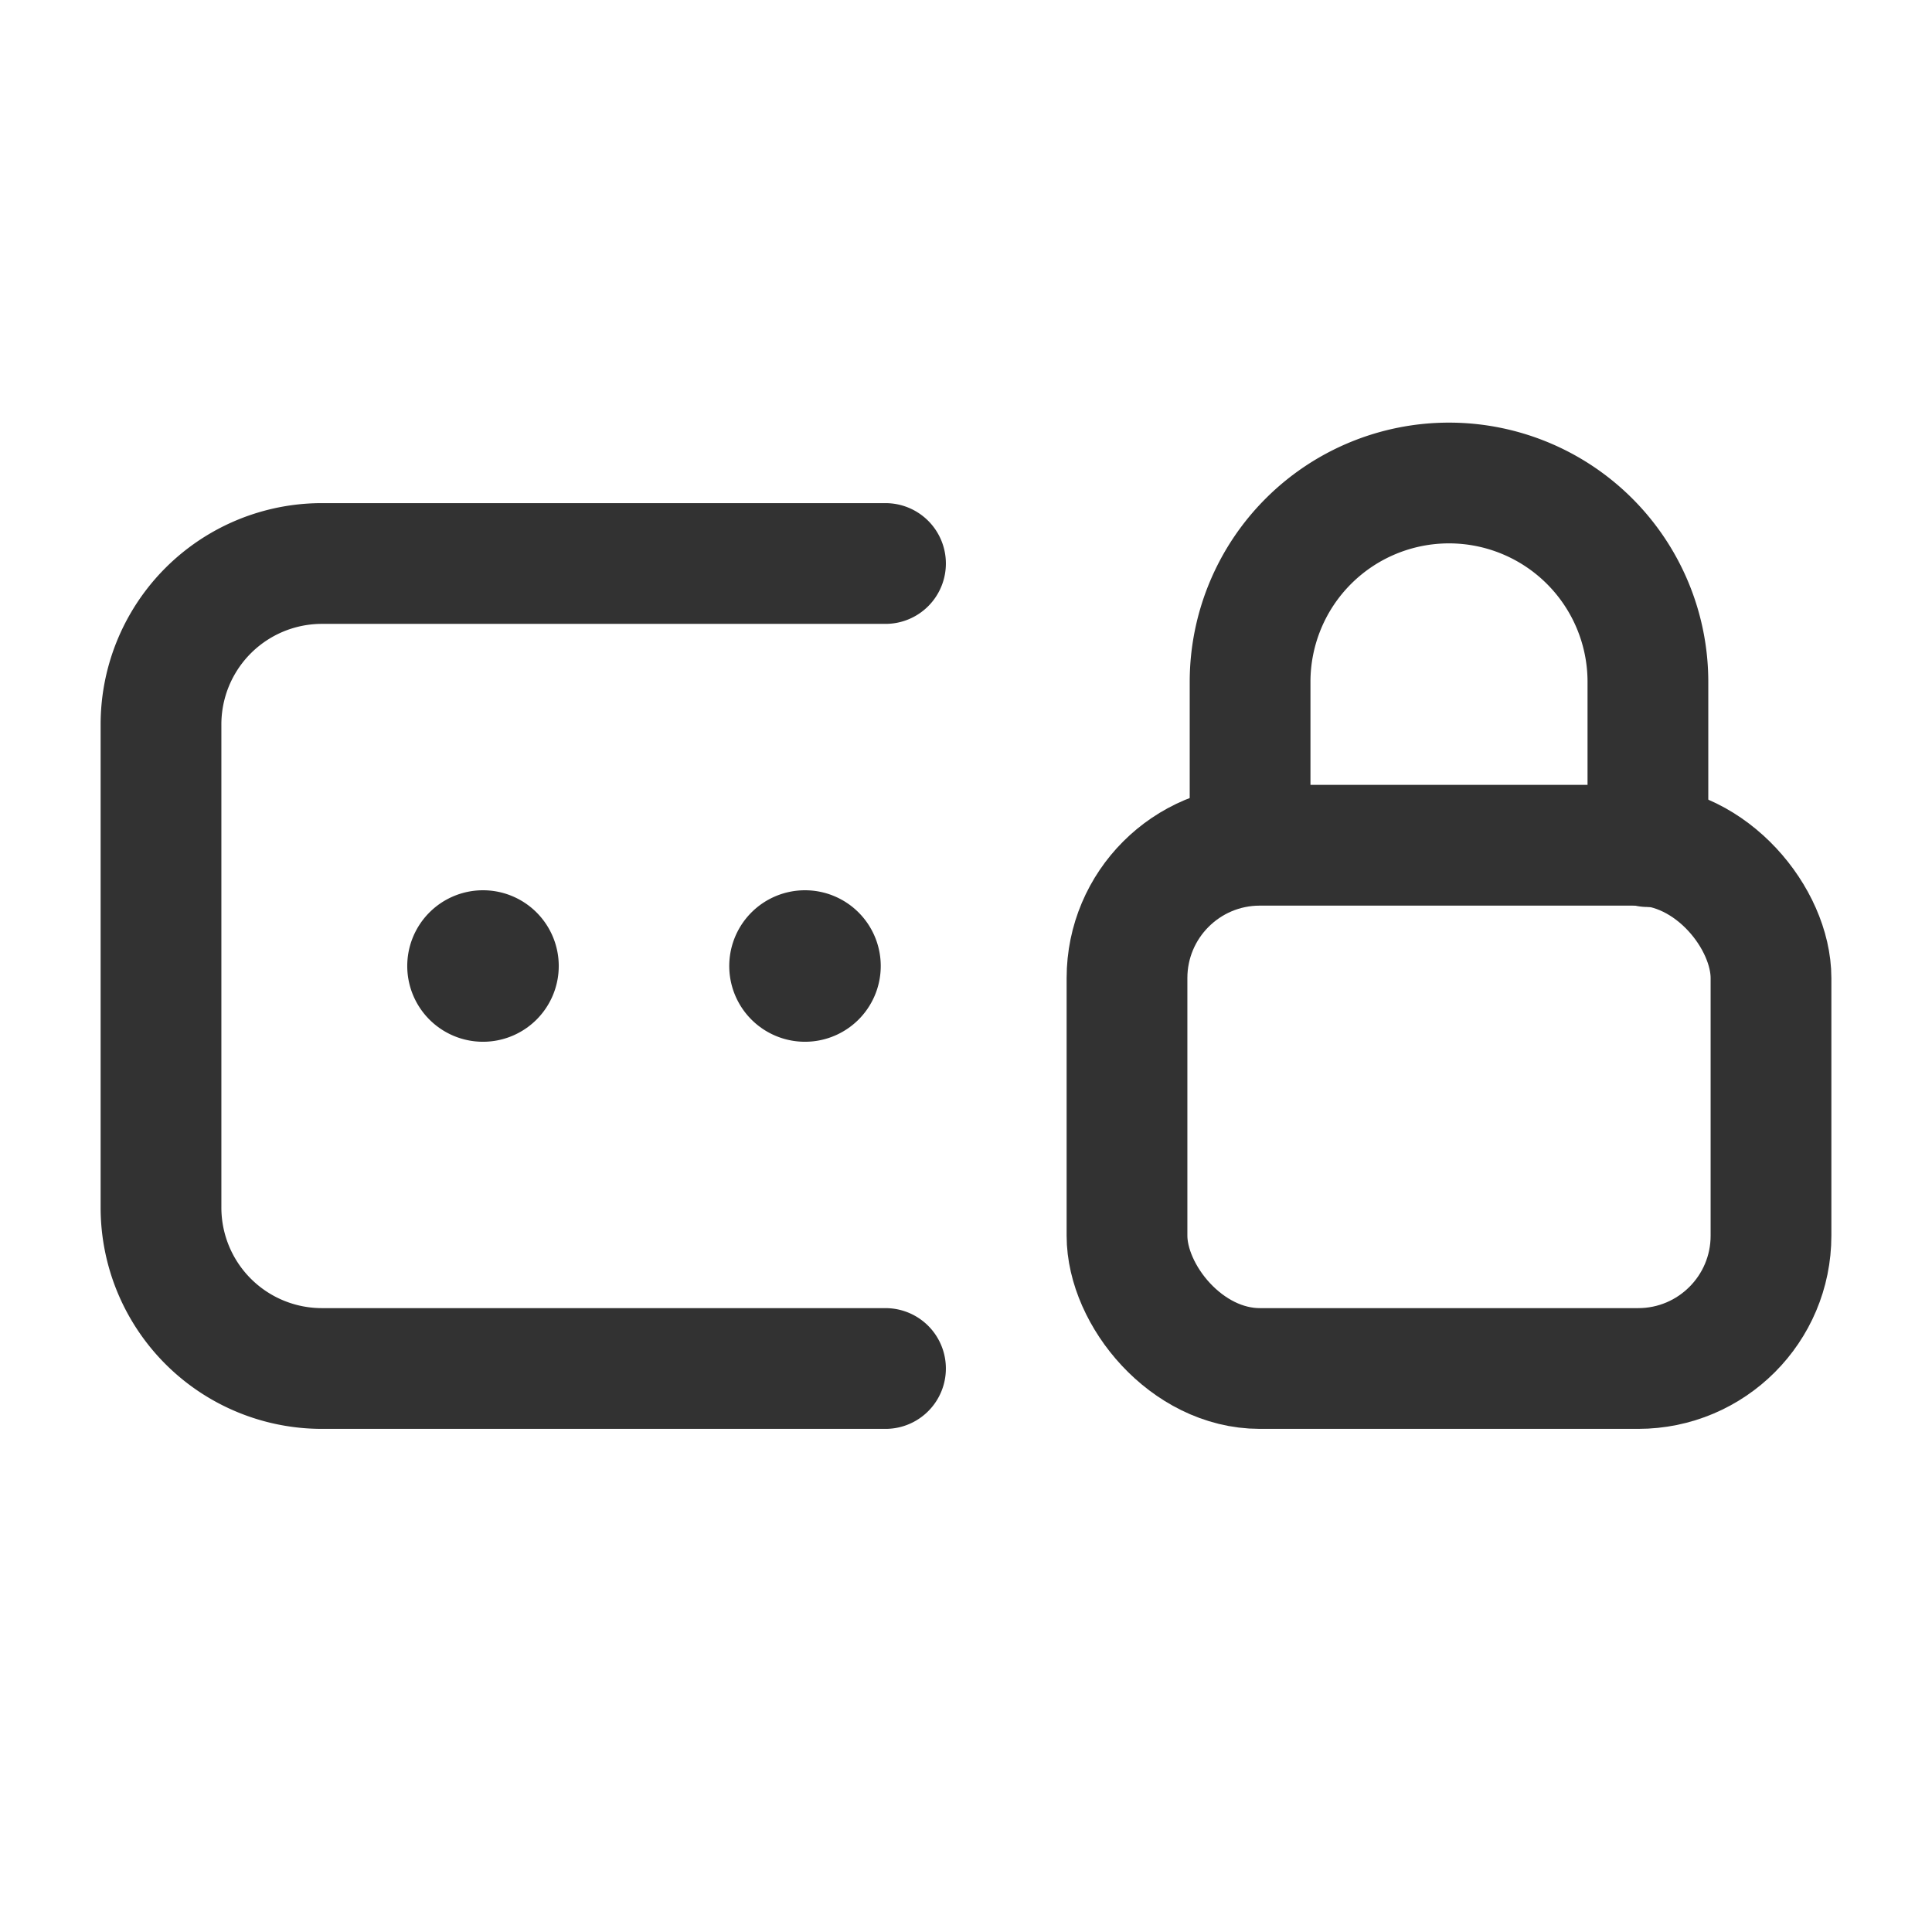 <svg id="Layer_3" data-name="Layer 3" xmlns="http://www.w3.org/2000/svg" viewBox="0 0 24 24"><path d="M0,0H24V24H0Z" fill="none"/><path d="M10.135,11.865a.191.191,0,1,1-.27,0,.191.191,0,0,1,.27,0" fill="none" stroke="#323232" stroke-linecap="round" stroke-linejoin="round" stroke-width="1.5"/><path d="M11,17H4a1.999,1.999,0,0,1-2-2V9A1.999,1.999,0,0,1,4,7h7" fill="none" stroke="#323232" stroke-linecap="round" stroke-linejoin="round" stroke-width="1.5"/><path d="M6.135,11.865a.191.191,0,1,1-.27,0,.191.191,0,0,1,.27,0" fill="none" stroke="#323232" stroke-linecap="round" stroke-linejoin="round" stroke-width="1.5"/><rect x="14" y="10.5" width="8" height="6.5" rx="1.65" stroke-width="1.5" stroke="#323232" stroke-linecap="round" stroke-linejoin="round" fill="none"/><path d="M15.529,10.5V8.471A2.471,2.471,0,0,1,18,6h0a2.471,2.471,0,0,1,2.471,2.471h0v2.046" fill="none" stroke="#323232" stroke-linecap="round" stroke-linejoin="round" stroke-width="1.5"/></svg>